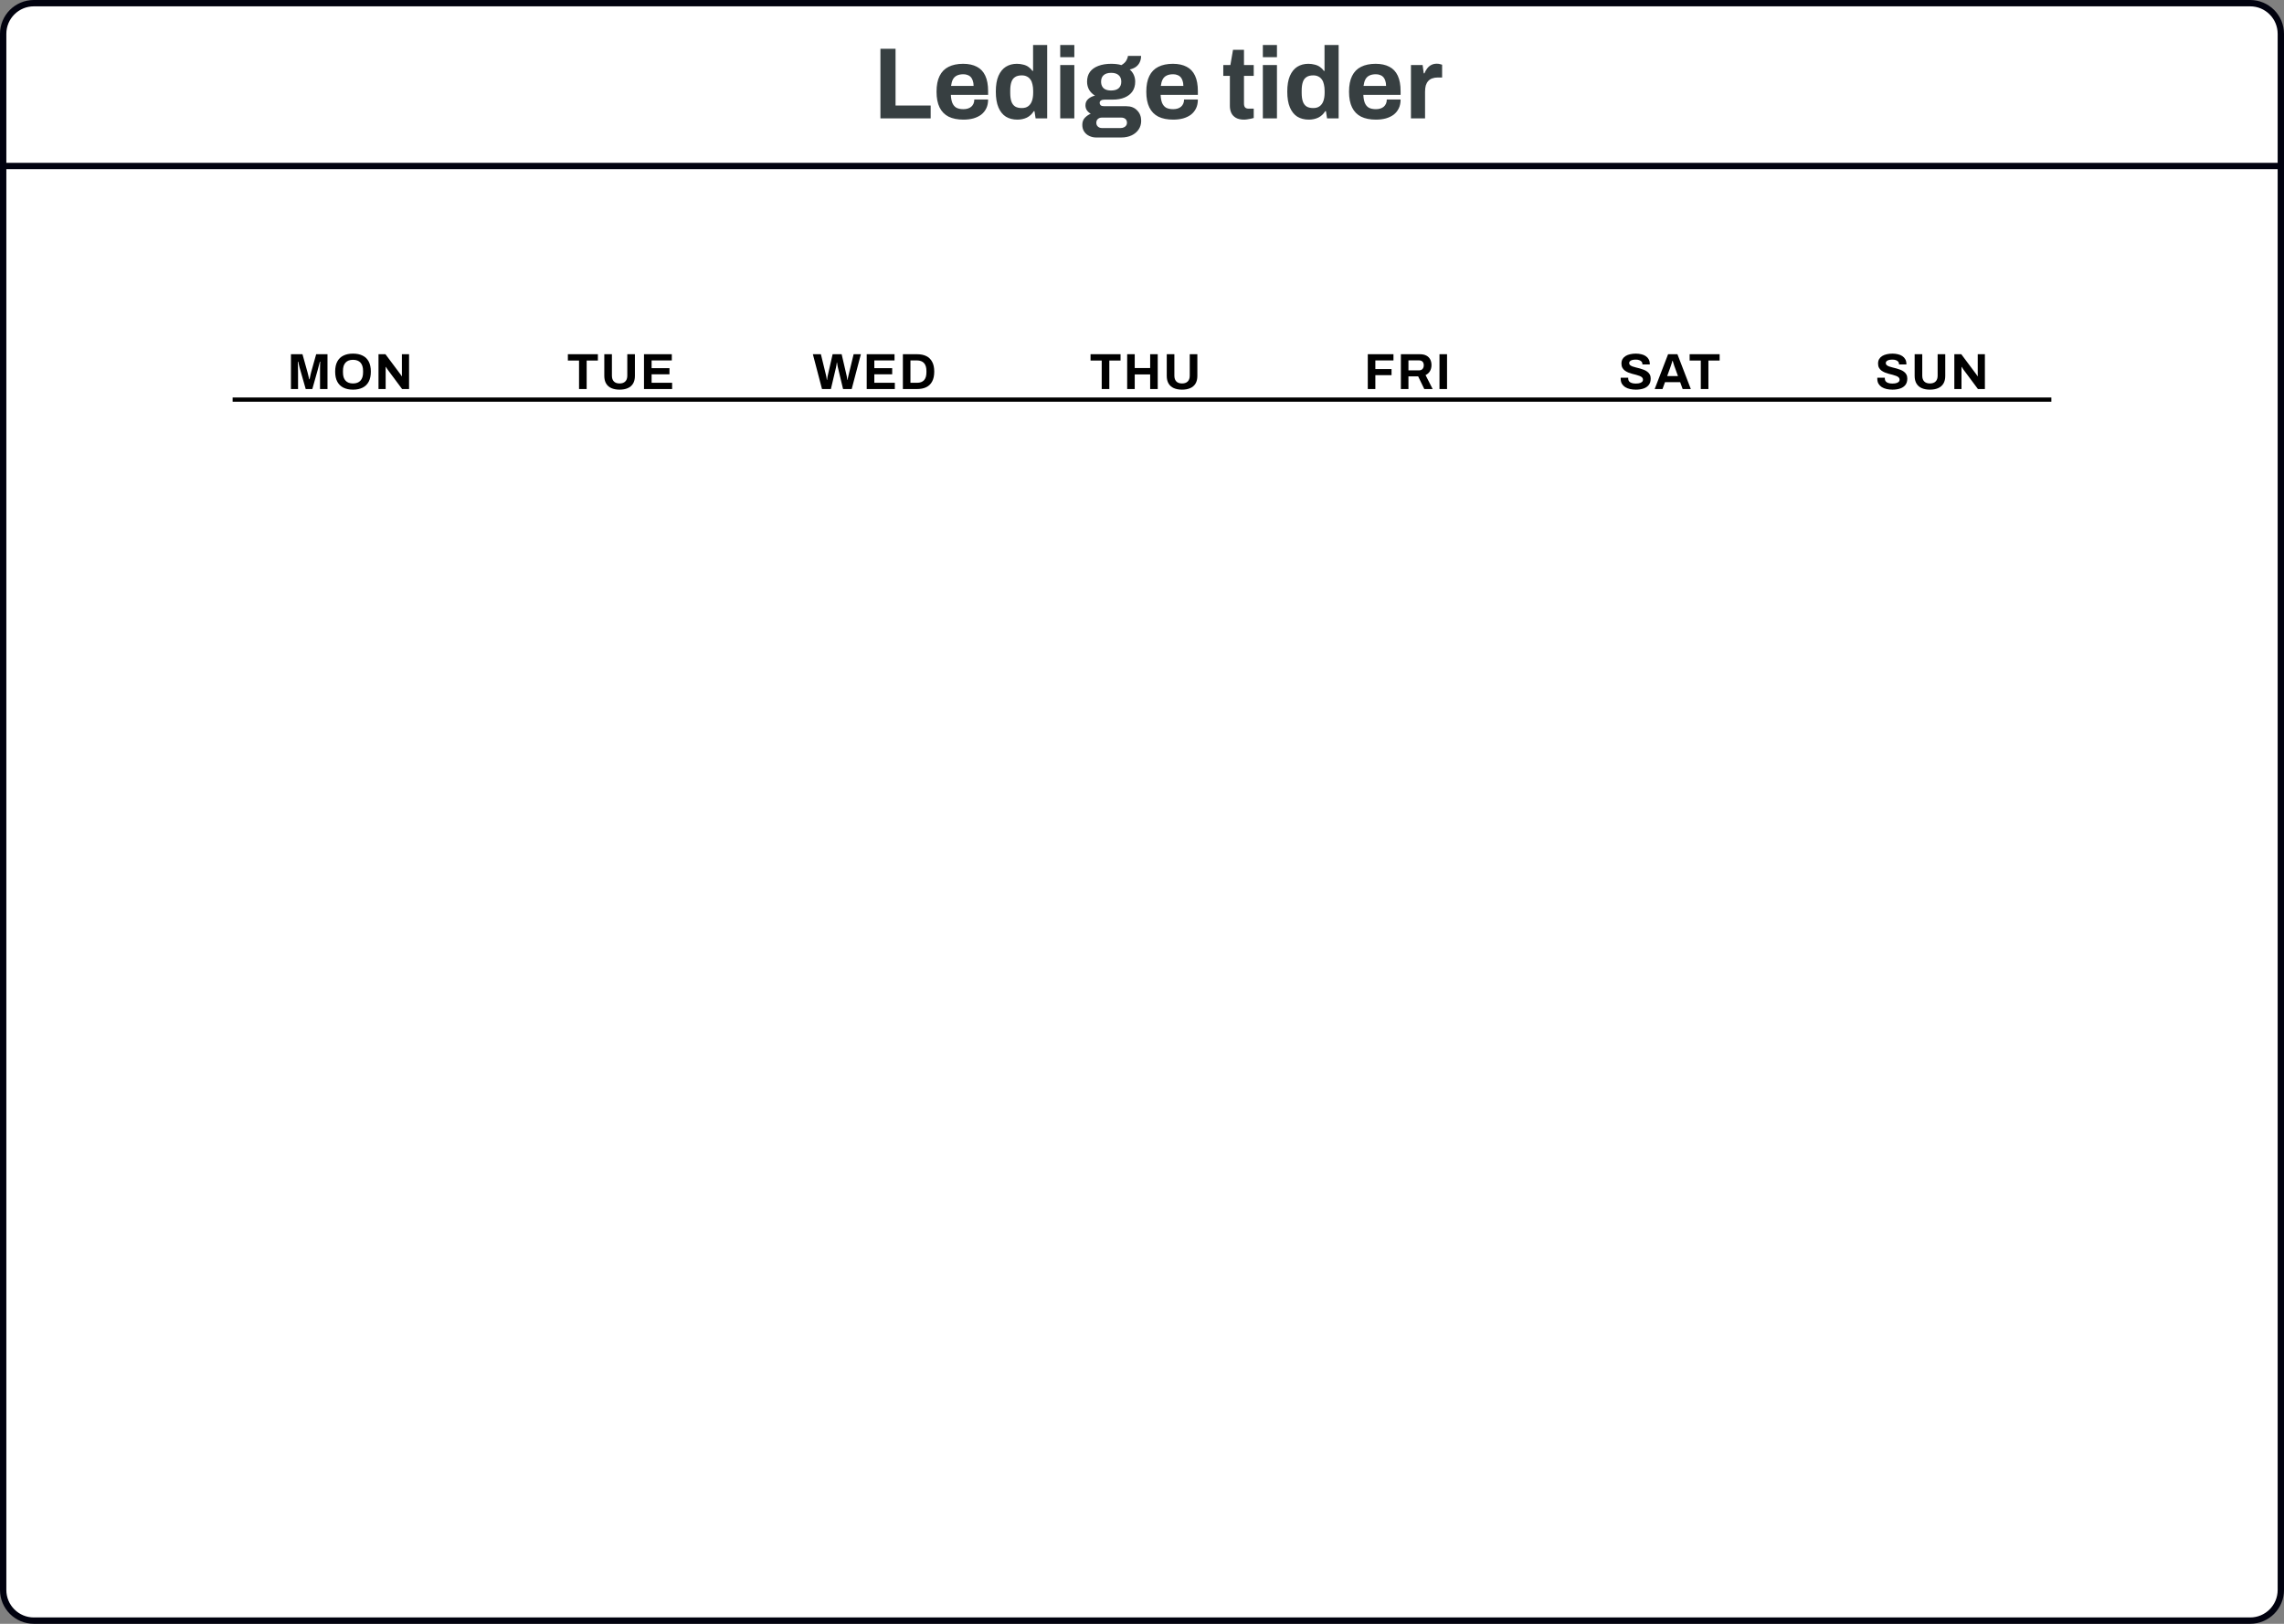 <svg width="540" height="384" viewBox="0 0 540 384" fill="none" xmlns="http://www.w3.org/2000/svg">
<rect x="0" y="0" width="540" height="384" fill="#808080" stroke="none"/>
<path d="M0.75 28.75H539.25V376C539.25 380.004 536.004 383.25 532 383.25H8C3.996 383.25 0.75 380.004 0.75 376V28.75Z" fill="white" stroke="#01020F" stroke-width="1.5"/>
<path d="M8 0.75H532C536.004 0.75 539.25 3.996 539.25 8V39.25H0.75V8C0.75 3.996 3.996 0.75 8 0.75Z" fill="white" stroke="#01020F" stroke-width="1.5"/>
<path d="M68.788 92V83.768H71.512L72.688 87.98C72.736 88.132 72.784 88.312 72.832 88.52C72.88 88.728 72.928 88.936 72.976 89.144C73.032 89.344 73.076 89.524 73.108 89.684H73.204C73.22 89.548 73.248 89.388 73.288 89.204C73.328 89.012 73.372 88.808 73.42 88.592C73.468 88.376 73.52 88.168 73.576 87.968L74.752 83.768H77.428V92H75.664V88.1C75.664 87.74 75.664 87.38 75.664 87.02C75.672 86.652 75.68 86.332 75.688 86.06C75.704 85.788 75.712 85.612 75.712 85.532H75.616C75.6 85.62 75.56 85.784 75.496 86.024C75.44 86.256 75.376 86.504 75.304 86.768C75.24 87.032 75.18 87.26 75.124 87.452L73.84 92H72.28L70.984 87.464C70.936 87.296 70.88 87.1 70.816 86.876C70.76 86.644 70.704 86.408 70.648 86.168C70.6 85.92 70.552 85.708 70.504 85.532H70.408C70.416 85.748 70.424 86.008 70.432 86.312C70.44 86.608 70.448 86.916 70.456 87.236C70.464 87.548 70.468 87.836 70.468 88.1V92H68.788ZM83.453 92.144C82.581 92.144 81.829 91.988 81.197 91.676C80.565 91.364 80.081 90.892 79.745 90.26C79.409 89.628 79.241 88.836 79.241 87.884C79.241 86.916 79.409 86.12 79.745 85.496C80.081 84.864 80.565 84.396 81.197 84.092C81.829 83.78 82.581 83.624 83.453 83.624C84.341 83.624 85.097 83.78 85.721 84.092C86.353 84.396 86.837 84.864 87.173 85.496C87.509 86.12 87.677 86.916 87.677 87.884C87.677 88.836 87.509 89.628 87.173 90.26C86.837 90.892 86.353 91.364 85.721 91.676C85.097 91.988 84.341 92.144 83.453 92.144ZM83.453 90.68C83.845 90.68 84.189 90.624 84.485 90.512C84.781 90.4 85.029 90.232 85.229 90.008C85.429 89.784 85.581 89.512 85.685 89.192C85.789 88.864 85.841 88.492 85.841 88.076V87.704C85.841 87.28 85.789 86.904 85.685 86.576C85.581 86.248 85.429 85.976 85.229 85.76C85.029 85.536 84.781 85.368 84.485 85.256C84.189 85.144 83.845 85.088 83.453 85.088C83.069 85.088 82.729 85.144 82.433 85.256C82.137 85.368 81.889 85.536 81.689 85.76C81.489 85.976 81.337 86.248 81.233 86.576C81.137 86.904 81.089 87.28 81.089 87.704V88.076C81.089 88.492 81.137 88.864 81.233 89.192C81.337 89.512 81.489 89.784 81.689 90.008C81.889 90.232 82.137 90.4 82.433 90.512C82.729 90.624 83.069 90.68 83.453 90.68ZM89.489 92V83.768H91.133L94.445 88.208C94.493 88.264 94.553 88.344 94.625 88.448C94.697 88.544 94.765 88.64 94.829 88.736C94.893 88.832 94.937 88.908 94.961 88.964H95.021C95.021 88.828 95.021 88.696 95.021 88.568C95.021 88.432 95.021 88.312 95.021 88.208V83.768H96.713V92H95.069L91.685 87.452C91.605 87.34 91.521 87.216 91.433 87.08C91.345 86.944 91.281 86.84 91.241 86.768H91.181C91.181 86.888 91.181 87.008 91.181 87.128C91.181 87.24 91.181 87.348 91.181 87.452V92H89.489Z" fill="black"/>
<line x1="55" y1="94.5" x2="485" y2="94.5" stroke="black"/>
<path d="M136.902 92V85.268H134.262V83.768H141.354V85.268H138.702V92H136.902ZM146.486 92.144C145.734 92.144 145.086 92.024 144.542 91.784C144.006 91.544 143.594 91.184 143.306 90.704C143.018 90.216 142.874 89.612 142.874 88.892V83.768H144.674V88.844C144.674 89.436 144.83 89.892 145.142 90.212C145.454 90.524 145.902 90.68 146.486 90.68C147.07 90.68 147.518 90.524 147.83 90.212C148.15 89.892 148.31 89.436 148.31 88.844V83.768H150.11V88.892C150.11 89.612 149.966 90.216 149.678 90.704C149.39 91.184 148.974 91.544 148.43 91.784C147.894 92.024 147.246 92.144 146.486 92.144ZM152.258 92V83.768H158.834V85.232H154.058V87.068H158.282V88.52H154.058V90.524H158.906V92H152.258Z" fill="black"/>
<path d="M194.344 92L192.184 83.768H194.08L195.28 88.676C195.304 88.748 195.328 88.856 195.352 89C195.376 89.136 195.4 89.28 195.424 89.432C195.448 89.584 195.468 89.72 195.484 89.84H195.544C195.56 89.752 195.572 89.652 195.58 89.54C195.596 89.428 195.612 89.32 195.628 89.216C195.652 89.104 195.672 89 195.688 88.904C195.712 88.808 195.728 88.732 195.736 88.676L196.852 83.768H198.988L200.128 88.676C200.152 88.756 200.176 88.864 200.2 89C200.224 89.136 200.248 89.28 200.272 89.432C200.296 89.584 200.316 89.72 200.332 89.84H200.392C200.408 89.752 200.424 89.656 200.44 89.552C200.464 89.448 200.484 89.344 200.5 89.24C200.524 89.128 200.548 89.024 200.572 88.928C200.596 88.832 200.616 88.748 200.632 88.676L201.82 83.768H203.536L201.364 92H199.324L198.112 86.936C198.088 86.824 198.06 86.696 198.028 86.552C198.004 86.4 197.98 86.252 197.956 86.108C197.932 85.964 197.912 85.836 197.896 85.724H197.848C197.832 85.836 197.812 85.968 197.788 86.12C197.772 86.272 197.748 86.42 197.716 86.564C197.692 86.708 197.668 86.832 197.644 86.936L196.444 92H194.344ZM204.914 92V83.768H211.49V85.232H206.714V87.068H210.938V88.52H206.714V90.524H211.562V92H204.914ZM213.465 92V83.768H216.825C217.681 83.768 218.409 83.916 219.009 84.212C219.609 84.508 220.069 84.96 220.389 85.568C220.717 86.168 220.881 86.94 220.881 87.884C220.881 88.82 220.717 89.592 220.389 90.2C220.069 90.808 219.609 91.26 219.009 91.556C218.409 91.852 217.681 92 216.825 92H213.465ZM215.253 90.524H216.813C217.173 90.524 217.493 90.472 217.773 90.368C218.053 90.264 218.285 90.112 218.469 89.912C218.653 89.704 218.793 89.448 218.889 89.144C218.985 88.832 219.033 88.472 219.033 88.064V87.704C219.033 87.296 218.985 86.94 218.889 86.636C218.793 86.324 218.653 86.068 218.469 85.868C218.285 85.66 218.053 85.504 217.773 85.4C217.493 85.288 217.173 85.232 216.813 85.232H215.253V90.524Z" fill="black"/>
<path d="M260.475 92V85.268H257.835V83.768H264.927V85.268H262.275V92H260.475ZM266.494 92V83.768H268.282V87.032H271.93V83.768H273.718V92H271.93V88.544H268.282V92H266.494ZM279.465 92.144C278.713 92.144 278.065 92.024 277.521 91.784C276.985 91.544 276.573 91.184 276.285 90.704C275.997 90.216 275.853 89.612 275.853 88.892V83.768H277.653V88.844C277.653 89.436 277.809 89.892 278.121 90.212C278.433 90.524 278.881 90.68 279.465 90.68C280.049 90.68 280.497 90.524 280.809 90.212C281.129 89.892 281.289 89.436 281.289 88.844V83.768H283.089V88.892C283.089 89.612 282.945 90.216 282.657 90.704C282.369 91.184 281.953 91.544 281.409 91.784C280.873 92.024 280.225 92.144 279.465 92.144Z" fill="black"/>
<path d="M323.382 92V83.768H329.454V85.232H325.17V87.272H328.998V88.724H325.17V92H323.382ZM331.207 92V83.768H335.719C336.327 83.768 336.831 83.876 337.231 84.092C337.639 84.308 337.943 84.612 338.143 85.004C338.343 85.388 338.443 85.832 338.443 86.336C338.443 86.872 338.323 87.348 338.083 87.764C337.843 88.172 337.495 88.484 337.039 88.7L338.719 92H336.739L335.287 89H332.995V92H331.207ZM332.995 87.584H335.479C335.839 87.584 336.119 87.476 336.319 87.26C336.519 87.036 336.619 86.736 336.619 86.36C336.619 86.12 336.575 85.916 336.487 85.748C336.399 85.572 336.271 85.44 336.103 85.352C335.935 85.264 335.727 85.22 335.479 85.22H332.995V87.584ZM340.333 92V83.768H342.121V92H340.333Z" fill="black"/>
<path d="M386.752 92.144C386.272 92.144 385.816 92.096 385.384 92C384.952 91.904 384.568 91.752 384.232 91.544C383.904 91.328 383.644 91.06 383.452 90.74C383.268 90.412 383.176 90.016 383.176 89.552C383.176 89.512 383.176 89.472 383.176 89.432C383.176 89.384 383.18 89.348 383.188 89.324H384.964C384.956 89.348 384.952 89.38 384.952 89.42C384.952 89.46 384.952 89.496 384.952 89.528C384.952 89.784 385.02 90 385.156 90.176C385.3 90.352 385.508 90.484 385.78 90.572C386.052 90.66 386.368 90.704 386.728 90.704C386.96 90.704 387.164 90.692 387.34 90.668C387.524 90.636 387.684 90.596 387.82 90.548C387.964 90.492 388.08 90.428 388.168 90.356C388.264 90.284 388.332 90.2 388.372 90.104C388.42 90.008 388.444 89.9 388.444 89.78C388.444 89.564 388.372 89.388 388.228 89.252C388.092 89.116 387.9 89 387.652 88.904C387.412 88.808 387.14 88.72 386.836 88.64C386.532 88.56 386.22 88.48 385.9 88.4C385.58 88.312 385.268 88.208 384.964 88.088C384.66 87.96 384.388 87.808 384.148 87.632C383.908 87.456 383.716 87.232 383.572 86.96C383.428 86.688 383.356 86.36 383.356 85.976C383.356 85.568 383.44 85.216 383.608 84.92C383.784 84.624 384.028 84.38 384.34 84.188C384.652 83.996 385.012 83.856 385.42 83.768C385.828 83.672 386.272 83.624 386.752 83.624C387.2 83.624 387.624 83.672 388.024 83.768C388.424 83.856 388.776 84 389.08 84.2C389.384 84.4 389.62 84.652 389.788 84.956C389.964 85.26 390.052 85.62 390.052 86.036V86.18H388.312V86.084C388.312 85.868 388.248 85.684 388.12 85.532C387.992 85.38 387.812 85.26 387.58 85.172C387.348 85.084 387.076 85.04 386.764 85.04C386.428 85.04 386.14 85.072 385.9 85.136C385.668 85.2 385.488 85.296 385.36 85.424C385.24 85.544 385.18 85.688 385.18 85.856C385.18 86.048 385.248 86.208 385.384 86.336C385.528 86.456 385.72 86.564 385.96 86.66C386.208 86.748 386.484 86.828 386.788 86.9C387.092 86.972 387.404 87.052 387.724 87.14C388.044 87.228 388.356 87.332 388.66 87.452C388.964 87.572 389.236 87.724 389.476 87.908C389.716 88.084 389.908 88.304 390.052 88.568C390.196 88.832 390.268 89.148 390.268 89.516C390.268 90.148 390.116 90.656 389.812 91.04C389.508 91.424 389.092 91.704 388.564 91.88C388.036 92.056 387.432 92.144 386.752 92.144ZM391.213 92L394.381 83.768H396.589L399.757 92H397.825L397.237 90.38H393.649L393.061 92H391.213ZM394.165 88.94H396.721L395.989 86.912C395.957 86.824 395.917 86.72 395.869 86.6C395.829 86.472 395.785 86.332 395.737 86.18C395.689 86.028 395.641 85.88 395.593 85.736C395.553 85.584 395.513 85.448 395.473 85.328H395.401C395.361 85.48 395.309 85.66 395.245 85.868C395.181 86.068 395.117 86.264 395.053 86.456C394.989 86.64 394.937 86.792 394.897 86.912L394.165 88.94ZM402.116 92V85.268H399.476V83.768H406.568V85.268H403.916V92H402.116Z" fill="black"/>
<path d="M447.422 92.144C446.942 92.144 446.486 92.096 446.054 92C445.622 91.904 445.238 91.752 444.902 91.544C444.574 91.328 444.314 91.06 444.122 90.74C443.938 90.412 443.846 90.016 443.846 89.552C443.846 89.512 443.846 89.472 443.846 89.432C443.846 89.384 443.85 89.348 443.858 89.324H445.634C445.626 89.348 445.622 89.38 445.622 89.42C445.622 89.46 445.622 89.496 445.622 89.528C445.622 89.784 445.69 90 445.826 90.176C445.97 90.352 446.178 90.484 446.45 90.572C446.722 90.66 447.038 90.704 447.398 90.704C447.63 90.704 447.834 90.692 448.01 90.668C448.194 90.636 448.354 90.596 448.49 90.548C448.634 90.492 448.75 90.428 448.838 90.356C448.934 90.284 449.002 90.2 449.042 90.104C449.09 90.008 449.114 89.9 449.114 89.78C449.114 89.564 449.042 89.388 448.898 89.252C448.762 89.116 448.57 89 448.322 88.904C448.082 88.808 447.81 88.72 447.506 88.64C447.202 88.56 446.89 88.48 446.57 88.4C446.25 88.312 445.938 88.208 445.634 88.088C445.33 87.96 445.058 87.808 444.818 87.632C444.578 87.456 444.386 87.232 444.242 86.96C444.098 86.688 444.026 86.36 444.026 85.976C444.026 85.568 444.11 85.216 444.278 84.92C444.454 84.624 444.698 84.38 445.01 84.188C445.322 83.996 445.682 83.856 446.09 83.768C446.498 83.672 446.942 83.624 447.422 83.624C447.87 83.624 448.294 83.672 448.694 83.768C449.094 83.856 449.446 84 449.75 84.2C450.054 84.4 450.29 84.652 450.458 84.956C450.634 85.26 450.722 85.62 450.722 86.036V86.18H448.982V86.084C448.982 85.868 448.918 85.684 448.79 85.532C448.662 85.38 448.482 85.26 448.25 85.172C448.018 85.084 447.746 85.04 447.434 85.04C447.098 85.04 446.81 85.072 446.57 85.136C446.338 85.2 446.158 85.296 446.03 85.424C445.91 85.544 445.85 85.688 445.85 85.856C445.85 86.048 445.918 86.208 446.054 86.336C446.198 86.456 446.39 86.564 446.63 86.66C446.878 86.748 447.154 86.828 447.458 86.9C447.762 86.972 448.074 87.052 448.394 87.14C448.714 87.228 449.026 87.332 449.33 87.452C449.634 87.572 449.906 87.724 450.146 87.908C450.386 88.084 450.578 88.304 450.722 88.568C450.866 88.832 450.938 89.148 450.938 89.516C450.938 90.148 450.786 90.656 450.482 91.04C450.178 91.424 449.762 91.704 449.234 91.88C448.706 92.056 448.102 92.144 447.422 92.144ZM456.287 92.144C455.535 92.144 454.887 92.024 454.343 91.784C453.807 91.544 453.395 91.184 453.107 90.704C452.819 90.216 452.675 89.612 452.675 88.892V83.768H454.475V88.844C454.475 89.436 454.631 89.892 454.943 90.212C455.255 90.524 455.703 90.68 456.287 90.68C456.871 90.68 457.319 90.524 457.631 90.212C457.951 89.892 458.111 89.436 458.111 88.844V83.768H459.911V88.892C459.911 89.612 459.767 90.216 459.479 90.704C459.191 91.184 458.775 91.544 458.231 91.784C457.695 92.024 457.047 92.144 456.287 92.144ZM462.059 92V83.768H463.703L467.015 88.208C467.063 88.264 467.123 88.344 467.195 88.448C467.267 88.544 467.335 88.64 467.399 88.736C467.463 88.832 467.507 88.908 467.531 88.964H467.591C467.591 88.828 467.591 88.696 467.591 88.568C467.591 88.432 467.591 88.312 467.591 88.208V83.768H469.283V92H467.639L464.255 87.452C464.175 87.34 464.091 87.216 464.003 87.08C463.915 86.944 463.851 86.84 463.811 86.768H463.751C463.751 86.888 463.751 87.008 463.751 87.128C463.751 87.24 463.751 87.348 463.751 87.452V92H462.059Z" fill="black"/>
<path d="M208.156 28V11.536H211.732V24.952H220.036V28H208.156ZM227.784 28.288C226.392 28.288 225.224 28.056 224.28 27.592C223.336 27.112 222.624 26.384 222.144 25.408C221.664 24.432 221.424 23.192 221.424 21.688C221.424 20.168 221.664 18.928 222.144 17.968C222.624 16.992 223.328 16.272 224.256 15.808C225.2 15.328 226.352 15.088 227.712 15.088C228.992 15.088 230.072 15.32 230.952 15.784C231.832 16.232 232.496 16.936 232.944 17.896C233.392 18.84 233.616 20.064 233.616 21.568V22.432H224.808C224.84 23.168 224.952 23.792 225.144 24.304C225.352 24.816 225.664 25.2 226.08 25.456C226.512 25.696 227.08 25.816 227.784 25.816C228.168 25.816 228.512 25.768 228.816 25.672C229.136 25.576 229.408 25.432 229.632 25.24C229.856 25.048 230.032 24.808 230.16 24.52C230.288 24.232 230.352 23.904 230.352 23.536H233.616C233.616 24.336 233.472 25.032 233.184 25.624C232.896 26.216 232.496 26.712 231.984 27.112C231.472 27.496 230.856 27.792 230.136 28C229.432 28.192 228.648 28.288 227.784 28.288ZM224.856 20.32H230.184C230.184 19.84 230.12 19.424 229.992 19.072C229.88 18.72 229.72 18.432 229.512 18.208C229.304 17.984 229.048 17.824 228.744 17.728C228.456 17.616 228.128 17.56 227.76 17.56C227.152 17.56 226.64 17.664 226.224 17.872C225.824 18.064 225.512 18.368 225.288 18.784C225.08 19.184 224.936 19.696 224.856 20.32ZM240.527 28.288C239.487 28.288 238.583 28.056 237.815 27.592C237.063 27.112 236.479 26.384 236.063 25.408C235.647 24.432 235.439 23.184 235.439 21.664C235.439 20.144 235.647 18.904 236.063 17.944C236.495 16.968 237.079 16.248 237.815 15.784C238.567 15.32 239.431 15.088 240.407 15.088C240.951 15.088 241.455 15.152 241.919 15.28C242.399 15.392 242.815 15.576 243.167 15.832C243.535 16.088 243.847 16.4 244.103 16.768H244.247V10.648H247.583V28H244.847L244.583 26.296H244.415C243.999 26.968 243.455 27.472 242.783 27.808C242.111 28.128 241.359 28.288 240.527 28.288ZM241.583 25.552C242.207 25.552 242.711 25.408 243.095 25.12C243.495 24.832 243.791 24.416 243.983 23.872C244.175 23.328 244.271 22.68 244.271 21.928V21.496C244.271 20.936 244.215 20.424 244.103 19.96C244.007 19.496 243.847 19.112 243.623 18.808C243.399 18.488 243.119 18.248 242.783 18.088C242.447 17.912 242.047 17.824 241.583 17.824C240.911 17.824 240.375 17.96 239.975 18.232C239.575 18.488 239.287 18.888 239.111 19.432C238.935 19.96 238.847 20.624 238.847 21.424V21.976C238.847 22.776 238.935 23.44 239.111 23.968C239.287 24.496 239.575 24.896 239.975 25.168C240.375 25.424 240.911 25.552 241.583 25.552ZM250.665 13.528V10.648H254.001V13.528H250.665ZM250.665 28V15.376H254.001V28H250.665ZM259.127 32.512C258.567 32.512 258.039 32.392 257.543 32.152C257.047 31.928 256.647 31.592 256.343 31.144C256.039 30.696 255.887 30.16 255.887 29.536C255.887 28.832 256.087 28.272 256.487 27.856C256.903 27.424 257.367 27.104 257.879 26.896C257.511 26.688 257.207 26.416 256.967 26.08C256.743 25.744 256.631 25.352 256.631 24.904C256.631 24.28 256.855 23.776 257.303 23.392C257.767 22.992 258.295 22.736 258.887 22.624C258.295 22.256 257.831 21.792 257.495 21.232C257.175 20.656 257.015 20.016 257.015 19.312C257.015 18.4 257.239 17.632 257.687 17.008C258.151 16.384 258.807 15.912 259.655 15.592C260.519 15.256 261.535 15.088 262.703 15.088C263.167 15.088 263.599 15.112 263.999 15.16C264.415 15.208 264.791 15.288 265.127 15.4C265.719 15.048 266.119 14.664 266.327 14.248C266.551 13.816 266.671 13.472 266.687 13.216H269.783C269.783 13.808 269.671 14.32 269.447 14.752C269.239 15.184 268.935 15.544 268.535 15.832C268.135 16.104 267.655 16.304 267.095 16.432C267.511 16.784 267.831 17.208 268.055 17.704C268.279 18.2 268.391 18.736 268.391 19.312C268.391 20.208 268.175 20.976 267.743 21.616C267.311 22.24 266.695 22.72 265.895 23.056C265.111 23.392 264.167 23.56 263.063 23.56H261.143C260.759 23.56 260.471 23.632 260.279 23.776C260.087 23.904 259.991 24.096 259.991 24.352C259.991 24.56 260.071 24.744 260.231 24.904C260.407 25.048 260.687 25.12 261.071 25.12H266.327C267.383 25.12 268.223 25.448 268.847 26.104C269.487 26.744 269.807 27.568 269.807 28.576C269.807 29.344 269.607 30.024 269.207 30.616C268.807 31.208 268.255 31.672 267.551 32.008C266.847 32.344 266.039 32.512 265.127 32.512H259.127ZM260.519 30.28H264.959C265.247 30.28 265.503 30.224 265.727 30.112C265.951 30.016 266.127 29.872 266.255 29.68C266.383 29.504 266.447 29.296 266.447 29.056C266.447 28.64 266.319 28.328 266.063 28.12C265.807 27.912 265.487 27.808 265.103 27.808H260.519C260.135 27.808 259.815 27.92 259.559 28.144C259.319 28.368 259.199 28.664 259.199 29.032C259.199 29.4 259.319 29.696 259.559 29.92C259.815 30.16 260.135 30.28 260.519 30.28ZM262.703 21.4C263.487 21.4 264.079 21.224 264.479 20.872C264.895 20.504 265.103 19.984 265.103 19.312C265.103 18.64 264.895 18.128 264.479 17.776C264.079 17.408 263.487 17.224 262.703 17.224C261.935 17.224 261.343 17.408 260.927 17.776C260.527 18.128 260.327 18.64 260.327 19.312C260.327 19.744 260.415 20.12 260.591 20.44C260.767 20.76 261.031 21 261.383 21.16C261.735 21.32 262.175 21.4 262.703 21.4ZM277.377 28.288C275.985 28.288 274.817 28.056 273.873 27.592C272.929 27.112 272.217 26.384 271.737 25.408C271.257 24.432 271.017 23.192 271.017 21.688C271.017 20.168 271.257 18.928 271.737 17.968C272.217 16.992 272.921 16.272 273.849 15.808C274.793 15.328 275.945 15.088 277.305 15.088C278.585 15.088 279.665 15.32 280.545 15.784C281.425 16.232 282.089 16.936 282.537 17.896C282.985 18.84 283.209 20.064 283.209 21.568V22.432H274.401C274.433 23.168 274.545 23.792 274.737 24.304C274.945 24.816 275.257 25.2 275.673 25.456C276.105 25.696 276.673 25.816 277.377 25.816C277.761 25.816 278.105 25.768 278.409 25.672C278.729 25.576 279.001 25.432 279.225 25.24C279.449 25.048 279.625 24.808 279.753 24.52C279.881 24.232 279.945 23.904 279.945 23.536H283.209C283.209 24.336 283.065 25.032 282.777 25.624C282.489 26.216 282.089 26.712 281.577 27.112C281.065 27.496 280.449 27.792 279.729 28C279.025 28.192 278.241 28.288 277.377 28.288ZM274.449 20.32H279.777C279.777 19.84 279.713 19.424 279.585 19.072C279.473 18.72 279.313 18.432 279.105 18.208C278.897 17.984 278.641 17.824 278.337 17.728C278.049 17.616 277.721 17.56 277.353 17.56C276.745 17.56 276.233 17.664 275.817 17.872C275.417 18.064 275.105 18.368 274.881 18.784C274.673 19.184 274.529 19.696 274.449 20.32ZM294.136 28.288C293.336 28.288 292.688 28.144 292.192 27.856C291.696 27.568 291.336 27.184 291.112 26.704C290.888 26.208 290.776 25.664 290.776 25.072V17.944H289.216V15.376H290.896L291.52 11.776H294.112V15.376H296.416V17.944H294.112V24.52C294.112 24.904 294.2 25.2 294.376 25.408C294.552 25.6 294.84 25.696 295.24 25.696H296.416V27.904C296.224 27.968 296 28.024 295.744 28.072C295.488 28.136 295.216 28.184 294.928 28.216C294.64 28.264 294.376 28.288 294.136 28.288ZM298.571 13.528V10.648H301.907V13.528H298.571ZM298.571 28V15.376H301.907V28H298.571ZM309.434 28.288C308.394 28.288 307.49 28.056 306.722 27.592C305.97 27.112 305.386 26.384 304.97 25.408C304.554 24.432 304.346 23.184 304.346 21.664C304.346 20.144 304.554 18.904 304.97 17.944C305.402 16.968 305.986 16.248 306.722 15.784C307.474 15.32 308.338 15.088 309.314 15.088C309.858 15.088 310.362 15.152 310.826 15.28C311.306 15.392 311.722 15.576 312.074 15.832C312.442 16.088 312.754 16.4 313.01 16.768H313.154V10.648H316.49V28H313.754L313.49 26.296H313.322C312.906 26.968 312.362 27.472 311.69 27.808C311.018 28.128 310.266 28.288 309.434 28.288ZM310.49 25.552C311.114 25.552 311.618 25.408 312.002 25.12C312.402 24.832 312.698 24.416 312.89 23.872C313.082 23.328 313.178 22.68 313.178 21.928V21.496C313.178 20.936 313.122 20.424 313.01 19.96C312.914 19.496 312.754 19.112 312.53 18.808C312.306 18.488 312.026 18.248 311.69 18.088C311.354 17.912 310.954 17.824 310.49 17.824C309.818 17.824 309.282 17.96 308.882 18.232C308.482 18.488 308.194 18.888 308.018 19.432C307.842 19.96 307.754 20.624 307.754 21.424V21.976C307.754 22.776 307.842 23.44 308.018 23.968C308.194 24.496 308.482 24.896 308.882 25.168C309.282 25.424 309.818 25.552 310.49 25.552ZM325.307 28.288C323.915 28.288 322.747 28.056 321.803 27.592C320.859 27.112 320.147 26.384 319.667 25.408C319.187 24.432 318.947 23.192 318.947 21.688C318.947 20.168 319.187 18.928 319.667 17.968C320.147 16.992 320.851 16.272 321.779 15.808C322.723 15.328 323.875 15.088 325.235 15.088C326.515 15.088 327.595 15.32 328.475 15.784C329.355 16.232 330.019 16.936 330.467 17.896C330.915 18.84 331.139 20.064 331.139 21.568V22.432H322.331C322.363 23.168 322.475 23.792 322.667 24.304C322.875 24.816 323.187 25.2 323.603 25.456C324.035 25.696 324.603 25.816 325.307 25.816C325.691 25.816 326.035 25.768 326.339 25.672C326.659 25.576 326.931 25.432 327.155 25.24C327.379 25.048 327.555 24.808 327.683 24.52C327.811 24.232 327.875 23.904 327.875 23.536H331.139C331.139 24.336 330.995 25.032 330.707 25.624C330.419 26.216 330.019 26.712 329.507 27.112C328.995 27.496 328.379 27.792 327.659 28C326.955 28.192 326.171 28.288 325.307 28.288ZM322.379 20.32H327.707C327.707 19.84 327.643 19.424 327.515 19.072C327.403 18.72 327.243 18.432 327.035 18.208C326.827 17.984 326.571 17.824 326.267 17.728C325.979 17.616 325.651 17.56 325.283 17.56C324.675 17.56 324.163 17.664 323.747 17.872C323.347 18.064 323.035 18.368 322.811 18.784C322.603 19.184 322.459 19.696 322.379 20.32ZM333.587 28V15.376H336.347L336.611 17.344H336.779C336.939 16.928 337.147 16.552 337.403 16.216C337.659 15.864 337.979 15.584 338.363 15.376C338.747 15.168 339.195 15.064 339.707 15.064C339.979 15.064 340.227 15.096 340.451 15.16C340.675 15.208 340.843 15.256 340.955 15.304V18.328H339.923C339.427 18.328 338.987 18.4 338.603 18.544C338.235 18.672 337.923 18.88 337.667 19.168C337.411 19.456 337.219 19.808 337.091 20.224C336.979 20.64 336.923 21.128 336.923 21.688V28H333.587Z" fill="#373F41"/>
</svg>
